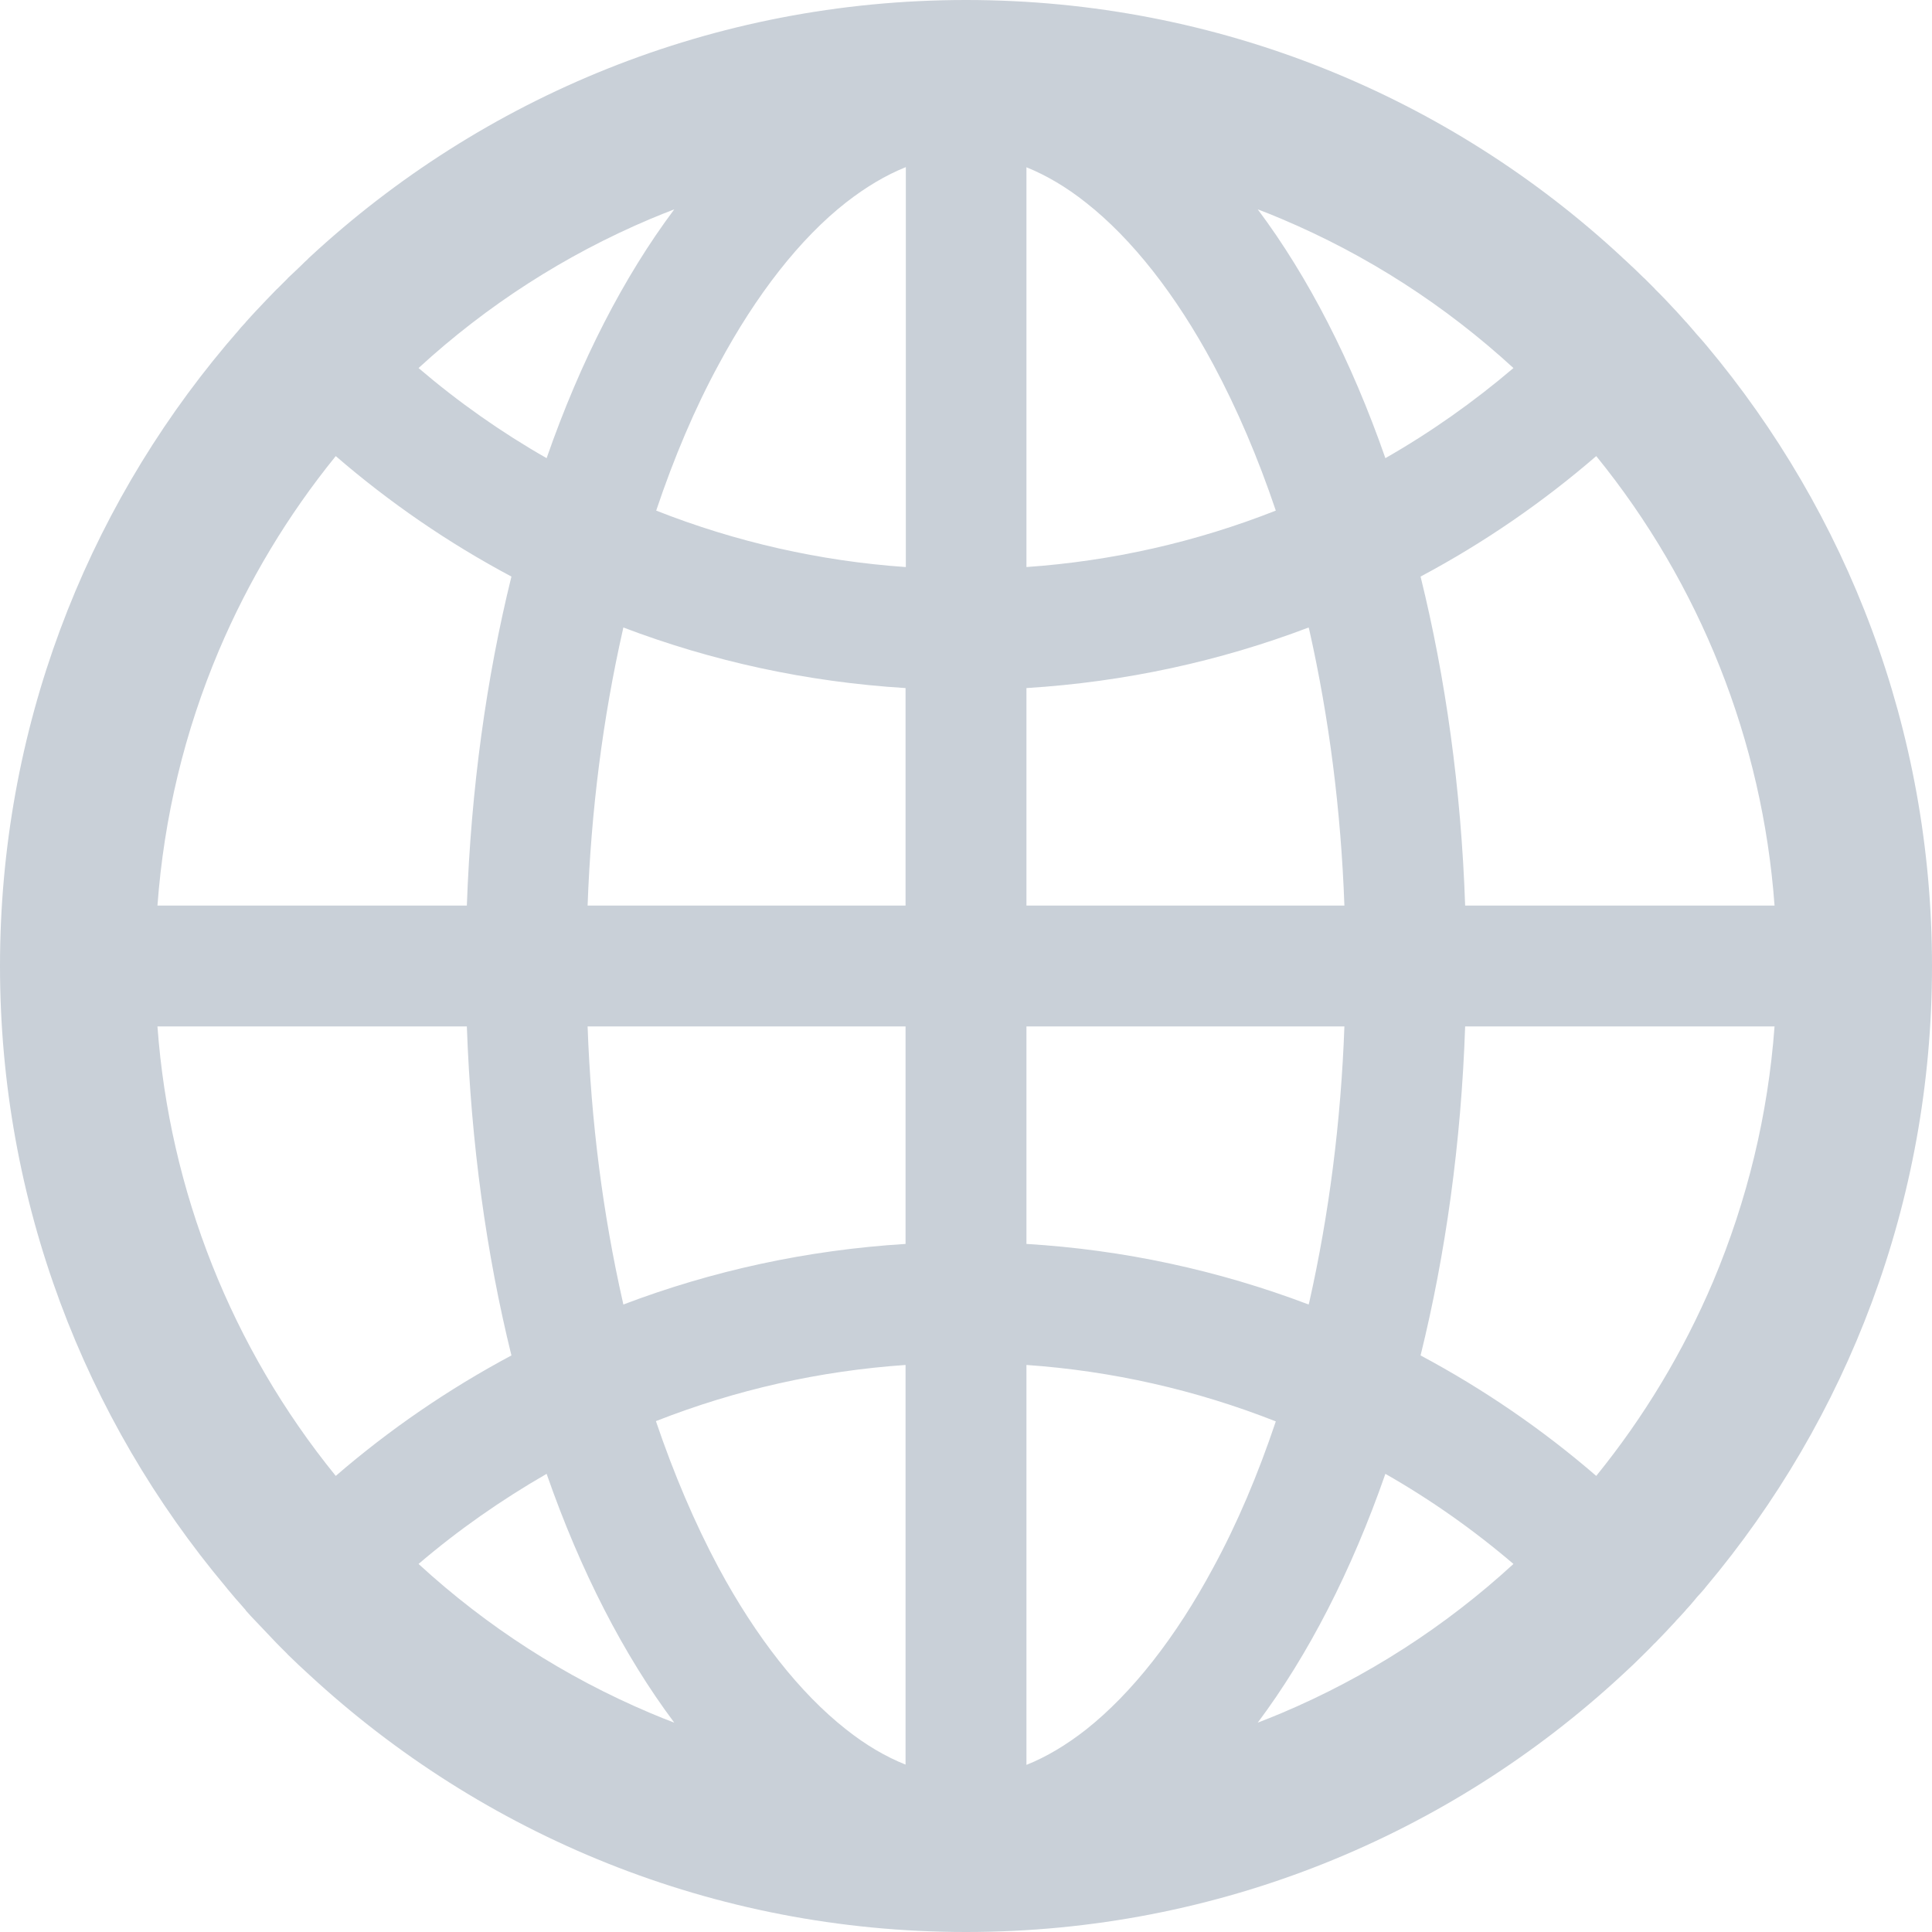 <svg width="14" height="14" viewBox="0 0 14 14" fill="none" xmlns="http://www.w3.org/2000/svg">
<g id="wrapper" clip-path="url(#clip0_503_20217)">
<path id="Union" d="M12.35 11.514C12.353 11.509 12.358 11.505 12.361 11.5C13.384 10.283 14 8.714 14 7C14 5.286 13.384 3.717 12.363 2.5C12.359 2.495 12.355 2.492 12.352 2.487C12.334 2.467 12.319 2.448 12.302 2.43C12.295 2.422 12.289 2.416 12.283 2.408L12.219 2.334L12.217 2.333C12.194 2.306 12.169 2.28 12.145 2.253L12.144 2.252C12.094 2.198 12.044 2.145 11.992 2.094L11.991 2.092L11.916 2.017L11.911 2.013C11.887 1.989 11.864 1.967 11.841 1.945C11.833 1.938 11.825 1.93 11.816 1.922C11.8 1.906 11.784 1.892 11.769 1.878C11.764 1.873 11.758 1.869 11.753 1.863C10.506 0.706 8.836 0 7 0C5.164 0 3.494 0.706 2.245 1.863C2.241 1.867 2.234 1.872 2.23 1.878C2.214 1.892 2.198 1.908 2.183 1.923C2.175 1.931 2.167 1.939 2.158 1.947C2.134 1.969 2.111 1.992 2.087 2.014L2.083 2.019L2.008 2.094L2.006 2.095C1.955 2.147 1.905 2.2 1.855 2.253L1.853 2.255C1.828 2.281 1.805 2.308 1.781 2.334L1.78 2.336C1.758 2.359 1.736 2.384 1.716 2.409C1.709 2.417 1.703 2.423 1.697 2.431C1.68 2.45 1.664 2.47 1.647 2.489C1.644 2.494 1.639 2.497 1.636 2.502C0.616 3.717 0 5.286 0 7C0 8.714 0.616 10.283 1.637 11.5C1.641 11.505 1.645 11.509 1.648 11.514L1.697 11.572C1.703 11.58 1.709 11.586 1.716 11.594L1.78 11.667C1.78 11.669 1.781 11.669 1.781 11.67C1.805 11.697 1.828 11.723 1.853 11.748L1.855 11.75C1.905 11.803 1.955 11.856 2.005 11.908L2.006 11.909C2.031 11.934 2.055 11.959 2.08 11.983L2.084 11.988C2.136 12.039 2.189 12.089 2.242 12.137C3.494 13.294 5.164 14 7 14C8.836 14 10.506 13.294 11.755 12.137C11.808 12.089 11.86 12.039 11.911 11.988L11.916 11.983C11.941 11.958 11.966 11.934 11.989 11.909L11.991 11.908C12.042 11.856 12.092 11.803 12.141 11.75L12.142 11.748C12.166 11.722 12.191 11.697 12.214 11.67C12.214 11.669 12.216 11.669 12.216 11.667C12.238 11.644 12.259 11.619 12.28 11.594C12.286 11.586 12.292 11.58 12.298 11.572C12.316 11.553 12.333 11.534 12.35 11.514ZM12.414 9.286C12.198 9.795 11.914 10.267 11.567 10.695C11.177 10.358 10.749 10.065 10.294 9.822C10.475 9.089 10.588 8.284 10.617 7.438H12.859C12.812 8.077 12.662 8.697 12.414 9.286ZM12.859 6.562H10.617C10.588 5.716 10.475 4.911 10.294 4.178C10.752 3.934 11.178 3.641 11.567 3.305C12.321 4.233 12.772 5.37 12.859 6.562ZM9.286 1.586C9.906 1.848 10.47 2.211 10.967 2.667C10.678 2.913 10.368 3.132 10.039 3.32C9.794 2.617 9.48 2.006 9.114 1.517C9.172 1.539 9.23 1.562 9.286 1.586ZM7.87 12.533C7.727 12.645 7.583 12.731 7.438 12.789V9.891C8.057 9.934 8.667 10.072 9.245 10.3C9.116 10.684 8.966 11.039 8.792 11.359C8.52 11.866 8.202 12.27 7.87 12.533ZM8.792 2.641C8.964 2.962 9.116 3.317 9.245 3.7C8.667 3.928 8.057 4.066 7.438 4.109V1.212C7.581 1.27 7.727 1.355 7.87 1.469C8.202 1.73 8.52 2.134 8.792 2.641ZM7.438 9.014V7.438H9.742C9.717 8.128 9.631 8.798 9.488 9.434L9.483 9.453C8.827 9.204 8.138 9.056 7.438 9.014ZM7.438 6.562V4.986C8.153 4.942 8.841 4.791 9.483 4.547L9.488 4.566C9.631 5.202 9.717 5.87 9.742 6.562H7.438ZM6.562 7.438V9.014C5.847 9.058 5.159 9.209 4.517 9.453L4.513 9.434C4.369 8.798 4.283 8.13 4.258 7.438H6.562ZM4.258 6.562C4.283 5.872 4.369 5.202 4.513 4.566L4.517 4.547C5.159 4.791 5.845 4.942 6.562 4.986V6.562H4.258ZM6.562 9.891V12.787C6.419 12.73 6.273 12.645 6.13 12.531C5.798 12.27 5.478 11.864 5.206 11.358C5.034 11.036 4.883 10.681 4.753 10.298C5.334 10.07 5.939 9.934 6.562 9.891ZM6.562 4.109C5.943 4.066 5.333 3.928 4.755 3.7C4.884 3.316 5.034 2.961 5.208 2.641C5.48 2.134 5.798 1.728 6.131 1.467C6.275 1.355 6.419 1.269 6.564 1.211V4.109H6.562ZM4.714 1.586C4.772 1.562 4.828 1.539 4.886 1.517C4.52 2.006 4.206 2.617 3.961 3.32C3.633 3.133 3.322 2.914 3.033 2.667C3.53 2.211 4.094 1.848 4.714 1.586ZM1.586 4.714C1.802 4.205 2.086 3.733 2.433 3.305C2.822 3.641 3.248 3.934 3.706 4.178C3.525 4.911 3.413 5.716 3.383 6.562H1.141C1.188 5.923 1.337 5.303 1.586 4.714ZM1.141 7.438H3.383C3.413 8.284 3.525 9.089 3.706 9.822C3.251 10.065 2.823 10.358 2.433 10.695C1.679 9.767 1.228 8.63 1.141 7.438ZM4.714 12.414C4.094 12.152 3.53 11.789 3.033 11.333C3.322 11.086 3.633 10.869 3.961 10.68C4.206 11.383 4.52 11.994 4.886 12.483C4.828 12.461 4.77 12.438 4.714 12.414ZM9.286 12.414C9.228 12.438 9.172 12.461 9.114 12.483C9.48 11.994 9.794 11.383 10.039 10.68C10.367 10.867 10.678 11.086 10.967 11.333C10.473 11.787 9.904 12.153 9.286 12.414Z" fill="#C9D0D8"/>
</g>
<defs>
<clipPath id="clip0_503_20217">
<rect width="14" height="14" fill="white"/>
</clipPath>
</defs>
</svg>
